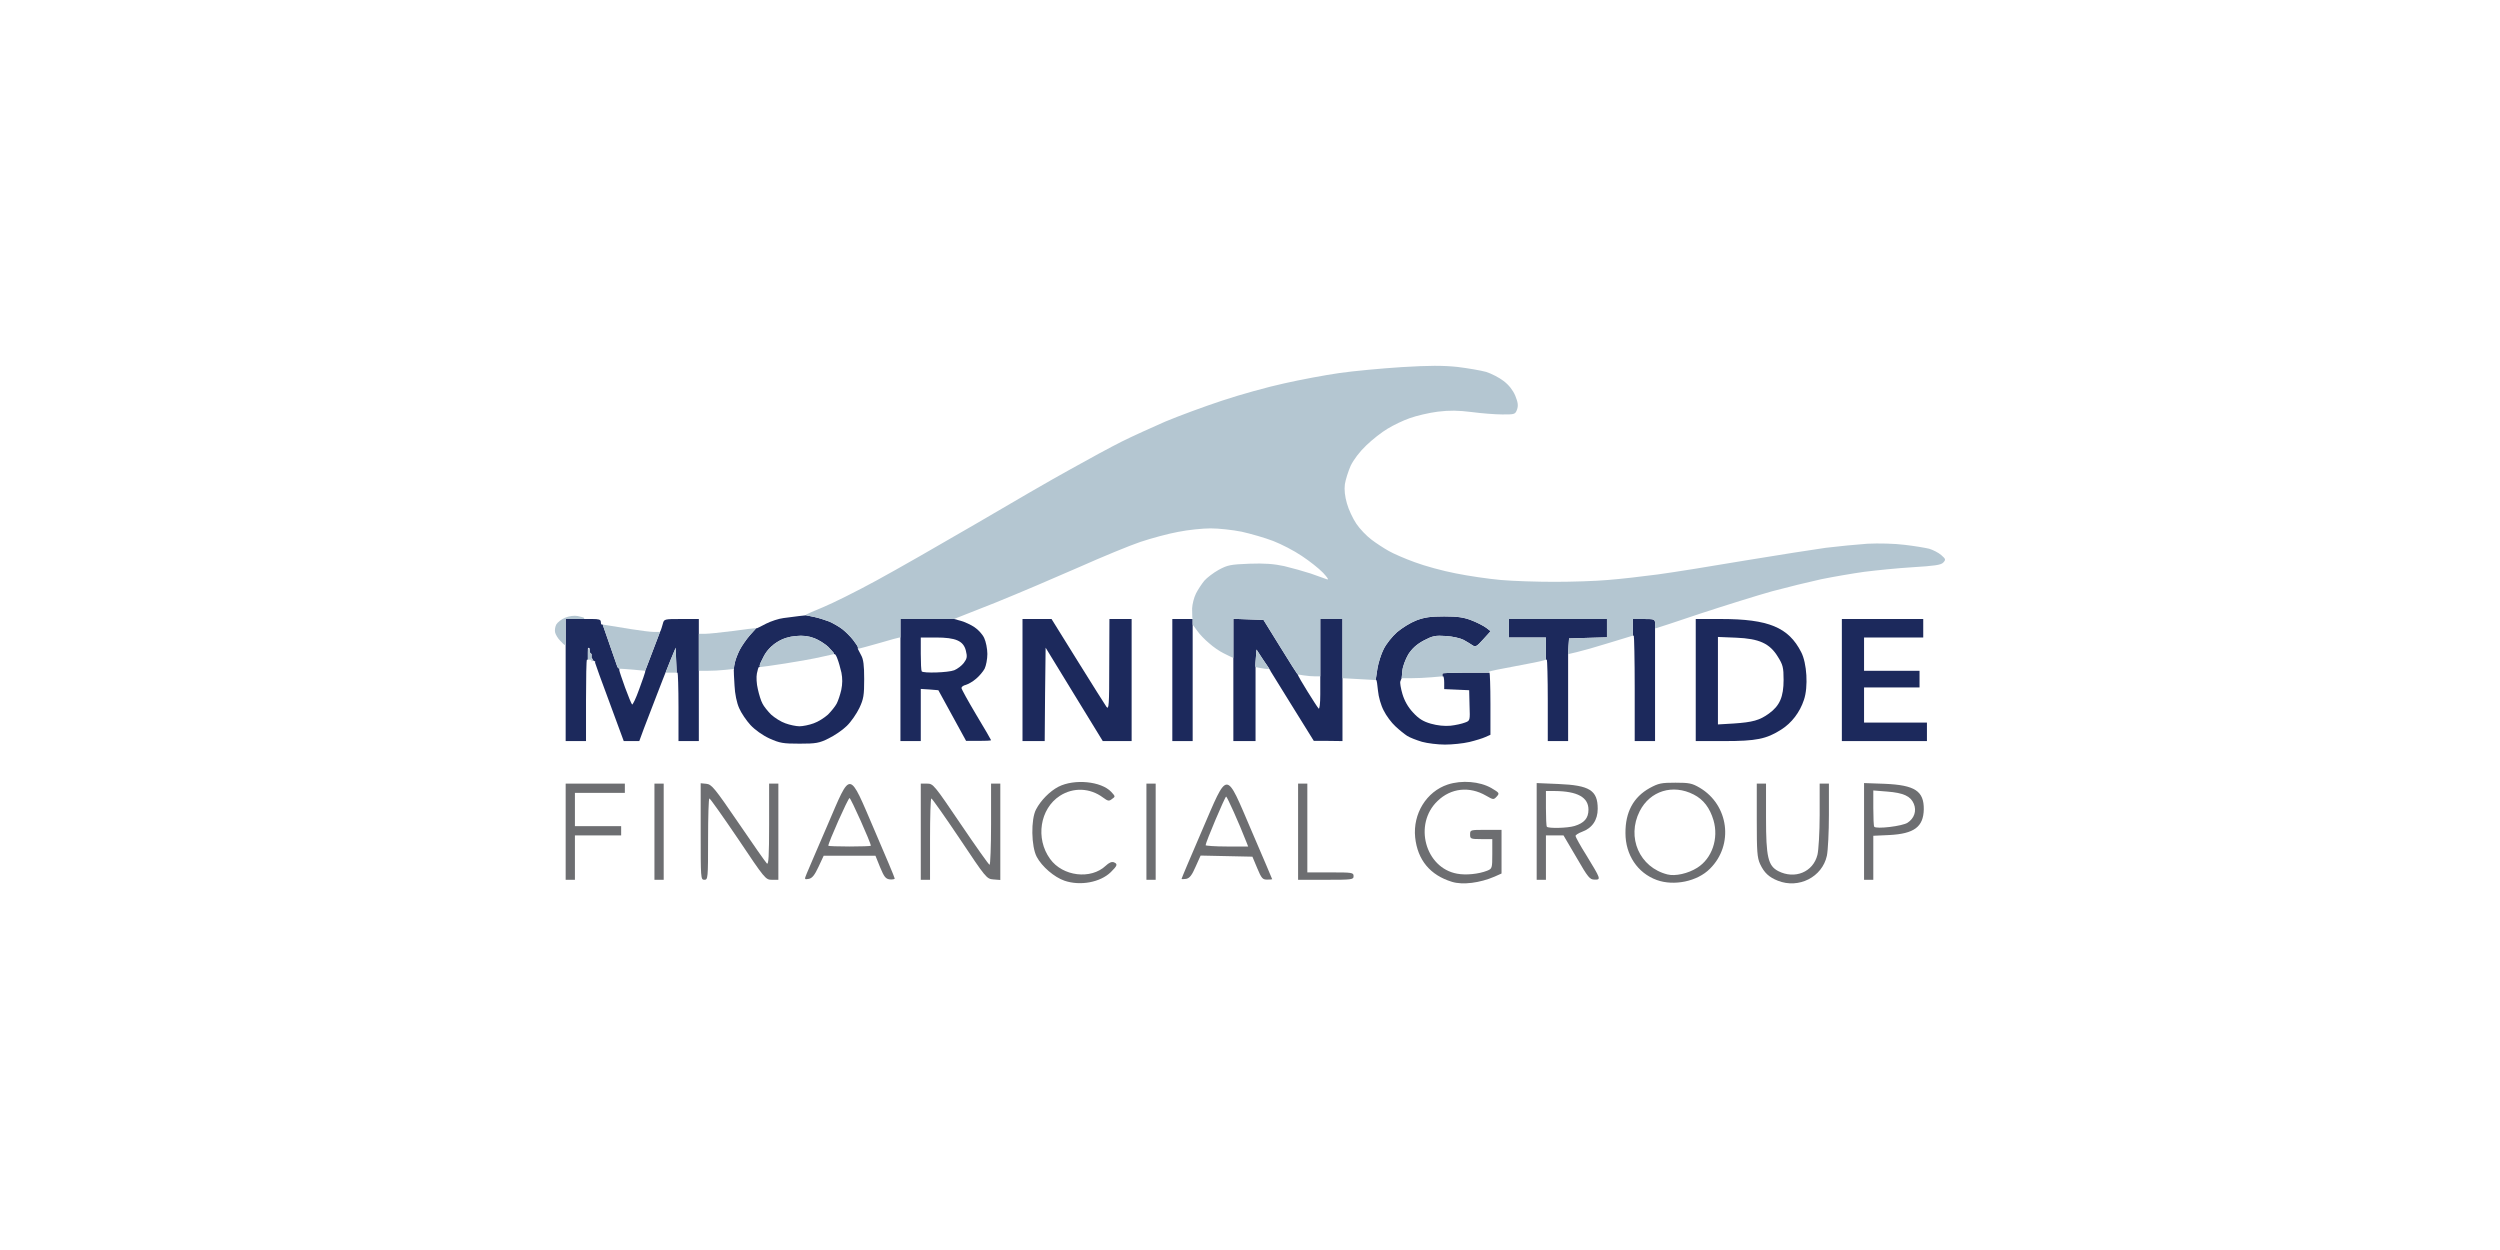 <svg width="512" height="256" viewBox="0 0 512 256" fill="none" xmlns="http://www.w3.org/2000/svg">
<path fill-rule="evenodd" clip-rule="evenodd" d="M150.318 137V136.773C150.318 136.659 150.394 136.091 150.545 135.523C150.659 134.992 151.114 133.856 151.492 133.098C151.909 132.303 152.818 130.977 153.538 130.144L154.864 128.667H155.015C155.091 128.667 155.962 128.212 156.909 127.72C157.894 127.227 159.485 126.697 160.432 126.583C161.417 126.47 162.856 126.28 163.652 126.167L165.091 126.015L166.758 126.356C167.667 126.545 169.068 127 169.864 127.303C170.621 127.644 171.833 128.326 172.515 128.856C173.197 129.386 174.182 130.371 174.712 131.053C175.242 131.735 175.697 132.417 175.697 132.568V132.833V132.909C175.697 132.947 176 133.515 176.341 134.159C176.833 134.992 176.985 136.242 176.985 139.083C176.985 142.379 176.871 143.136 176 144.992C175.432 146.167 174.295 147.833 173.424 148.667C172.553 149.538 170.848 150.674 169.674 151.242C167.78 152.189 167.098 152.303 163.765 152.303C160.356 152.303 159.712 152.189 157.591 151.242C156.189 150.598 154.598 149.462 153.689 148.477C152.856 147.568 151.795 146.015 151.379 145.03C150.886 143.932 150.508 142.114 150.432 140.409C150.318 138.818 150.28 137.417 150.28 137.265L150.318 137ZM155.621 136.621L155.583 136.318C155.545 136.167 155.962 135.258 156.455 134.348C157.061 133.212 158.008 132.227 159.144 131.508C160.356 130.75 161.606 130.371 163.008 130.258C164.409 130.106 165.621 130.258 166.795 130.712C167.742 131.091 168.992 131.886 169.636 132.492C170.242 133.136 170.773 133.705 170.773 133.78V133.97H170.962C171.076 133.97 171.341 134.424 171.53 134.992C171.758 135.561 172.098 136.773 172.326 137.758C172.553 138.932 172.553 140.068 172.288 141.318C172.061 142.303 171.644 143.553 171.341 144.121C171.038 144.689 170.242 145.674 169.561 146.356C168.841 147 167.553 147.833 166.644 148.136C165.735 148.477 164.409 148.742 163.727 148.742C163.083 148.742 161.758 148.477 160.848 148.136C159.939 147.833 158.652 147 157.932 146.356C157.25 145.674 156.417 144.651 156.152 144.083C155.848 143.553 155.432 142.189 155.205 141.129C154.939 140.068 154.864 138.629 155.015 137.909C155.167 137.189 155.318 136.621 155.432 136.621H155.621Z" fill="#1C295C"/>
<path fill-rule="evenodd" clip-rule="evenodd" d="M281.758 139.273V139.159C281.758 139.121 281.909 138.098 282.098 136.924C282.288 135.75 282.856 133.932 283.386 132.909C283.917 131.848 285.129 130.333 286.114 129.462C287.098 128.629 288.841 127.53 290.015 127.076C291.682 126.432 292.932 126.242 295.773 126.242C298.576 126.242 299.826 126.432 301.455 127.076C302.591 127.53 303.917 128.212 304.409 128.591L305.28 129.273L303.765 130.939C302.439 132.417 302.174 132.568 301.568 132.152C301.189 131.886 300.356 131.394 299.75 131.053C299.106 130.712 297.477 130.333 296.152 130.258C293.955 130.106 293.424 130.22 291.606 131.167C290.129 131.962 289.22 132.795 288.424 134.008C287.856 134.992 287.288 136.47 287.212 137.303L287.061 138.894L287.023 138.97C286.985 139.008 286.909 139.273 286.795 139.538C286.682 139.803 286.871 140.939 287.212 142.114C287.629 143.515 288.348 144.803 289.371 145.902C290.545 147.189 291.455 147.758 293.045 148.212C294.371 148.591 295.848 148.742 297.061 148.629C298.121 148.515 299.447 148.212 300.015 147.985C301.076 147.606 301.076 147.568 300.962 144.462L300.886 141.356L298.311 141.242L295.773 141.129V139.803C295.773 139.083 295.659 138.515 295.583 138.515H295.394V138.326C295.394 138.212 295.394 138.023 295.394 137.947C295.394 137.833 297.515 137.758 300.129 137.758H304.864H305.053C305.129 137.758 305.242 140.598 305.242 144.121V150.485L304.22 150.939C303.652 151.205 302.174 151.659 300.924 151.962C299.636 152.265 297.402 152.492 295.924 152.492C294.447 152.492 292.326 152.227 291.227 151.924C290.091 151.583 288.727 151.053 288.197 150.712C287.667 150.371 286.568 149.5 285.773 148.742C284.977 148.023 283.879 146.545 283.386 145.523C282.818 144.462 282.326 142.72 282.212 141.47C282.098 140.258 281.947 139.273 281.871 139.273H281.758Z" fill="#1C295C"/>
<path fill-rule="evenodd" clip-rule="evenodd" d="M115.848 132.076V131.886C115.848 131.773 115.848 130.561 115.848 129.235V126.773H117.742H119.636H121.341C122.591 126.773 123.045 126.886 123.045 127.341C123.045 127.644 123.121 127.909 123.235 127.909H123.424L124.939 132.265L126.455 136.621L126.644 136.811L126.833 137V137.265C126.833 137.417 127.364 139.008 128.008 140.788C128.652 142.53 129.295 144.121 129.447 144.273C129.561 144.424 130.242 143.023 130.886 141.205C131.568 139.348 132.136 137.72 132.136 137.606V137.379L133.652 133.402L135.167 129.424L135.318 129.121C135.394 128.932 135.583 128.364 135.735 127.795C136 126.773 136 126.773 139.561 126.773H143.121V128.098C143.121 128.818 143.121 129.5 143.121 129.614V129.803V131.697C143.121 132.72 143.121 133.667 143.121 133.78C143.121 133.856 143.121 134.727 143.121 135.674V137.379V137.568C143.121 137.644 143.121 140.902 143.121 144.765V151.773H141.038H138.955V144.765C138.955 140.902 138.841 137.758 138.765 137.758H138.576V137.455C138.576 137.303 138.538 136.167 138.462 134.917L138.386 132.644L137.326 135.182L136.303 137.758L136.265 137.833C136.227 137.871 135.47 139.879 134.523 142.303C133.614 144.689 132.402 147.795 131.871 149.197L130.924 151.773H129.333H127.742L124.826 143.856C123.197 139.5 121.871 135.826 121.871 135.712L121.909 135.485L121.53 135.295L121.417 135.182L121.341 134.917L121.152 134.727V134.538C121.152 134.424 121.152 134.235 121.152 134.159V133.97L120.962 133.78L120.773 133.591V133.402C120.773 133.288 120.773 133.098 120.773 133.023V132.833L120.583 132.644L120.394 132.833V133.402C120.394 133.705 120.394 134.045 120.394 134.159C120.394 134.235 120.394 134.5 120.394 134.727V135.106H120.205C120.091 135.106 120.015 138.856 120.015 143.439V151.773H117.932H115.848V141.924V132.076Z" fill="#1C295C"/>
<path fill-rule="evenodd" clip-rule="evenodd" d="M184.409 130.561V130.371C184.409 130.258 184.409 129.386 184.409 128.477V126.773H189.902H195.394L196.795 127.152C197.591 127.379 198.841 127.947 199.561 128.439C200.318 128.932 201.227 129.917 201.568 130.674C201.909 131.394 202.212 132.871 202.212 133.932C202.212 134.992 201.947 136.356 201.644 136.962C201.341 137.53 200.545 138.477 199.902 139.008C199.258 139.576 198.311 140.106 197.818 140.258C197.288 140.371 196.909 140.674 196.909 140.902C196.909 141.129 198.273 143.591 199.939 146.394C201.606 149.159 202.97 151.508 202.97 151.583C202.97 151.697 201.795 151.735 200.394 151.735H197.856L195.015 146.545L192.174 141.356L190.356 141.205L188.576 141.091V146.432V151.773H186.492H184.409V141.356C184.409 135.598 184.409 130.826 184.409 130.75V130.561ZM188.765 137.492C188.652 137.341 188.576 135.712 188.576 133.894V130.561H191.682C195.735 130.561 197.326 131.242 197.818 133.288C198.121 134.5 198.045 134.879 197.402 135.75C196.985 136.318 196.076 137 195.432 137.265C194.182 137.758 189.068 137.909 188.765 137.492Z" fill="#1C295C"/>
<path fill-rule="evenodd" clip-rule="evenodd" d="M209.409 139.273V126.773H212.364H215.356L220.697 135.371C223.651 140.106 226.303 144.348 226.606 144.765C227.098 145.409 227.174 144.538 227.174 136.129L227.212 126.773H229.485H231.758V139.273V151.773H228.803H225.848L219.977 142.189L214.144 132.644L214.03 142.189L213.955 151.773H211.682H209.409V139.273Z" fill="#1C295C"/>
<path fill-rule="evenodd" clip-rule="evenodd" d="M244.258 126.773V127.341V127.909V139.841V151.773H242.174H240.091V139.273V126.773H242.174H244.258Z" fill="#1C295C"/>
<path fill-rule="evenodd" clip-rule="evenodd" d="M252.591 134.727V130.712V126.735L255.659 126.848L258.765 126.962L262.212 132.53C264.106 135.598 265.697 138.098 265.735 138.098L265.848 138.136V138.326C265.848 138.402 266.72 139.917 267.78 141.621C268.841 143.326 269.864 144.917 270.053 145.106C270.242 145.333 270.394 144.083 270.394 142.189C270.394 140.371 270.394 138.78 270.394 138.705V138.515V132.644V126.773H272.667H274.939V132.644C274.939 135.864 274.939 138.591 274.939 138.705V138.894V139.083C274.939 139.159 274.939 142.076 274.939 145.523V151.773L271.985 151.735H269.068L264.598 144.538L260.167 137.379L260.129 137.265C260.129 137.227 259.485 136.242 258.689 135.106L257.326 133.023L257.212 134.538C257.136 135.371 257.098 136.167 257.098 136.318L257.136 136.621V136.811C257.136 136.886 257.136 140.295 257.136 144.386V151.773H254.864H252.591V143.25V134.727Z" fill="#1C295C"/>
<path fill-rule="evenodd" clip-rule="evenodd" d="M316.606 135.106V134.917C316.606 134.803 316.606 133.78 316.606 132.644V130.561H312.818H309.03V128.667V126.773H319.068H329.106V128.629V130.523L325.205 130.636L321.341 130.75L321.227 132.341L321.152 133.97V142.871V151.773H319.068H316.985V143.439C316.985 138.856 316.871 135.106 316.795 135.106H316.606Z" fill="#1C295C"/>
<path fill-rule="evenodd" clip-rule="evenodd" d="M334.409 130.182V129.992C334.409 129.879 334.409 129.121 334.409 128.288V126.773H336.682C338.841 126.773 338.955 126.811 338.955 127.72V128.667V140.22V151.773H336.871H334.788V140.977C334.788 135.03 334.674 130.182 334.598 130.182H334.409Z" fill="#1C295C"/>
<path fill-rule="evenodd" clip-rule="evenodd" d="M347.288 139.273V126.773H352.477C362.174 126.773 366.303 128.477 368.879 133.553C370.053 135.788 370.356 140.674 369.447 143.326C368.614 145.864 366.947 148.061 364.788 149.424C361.758 151.356 359.674 151.773 353.159 151.773H347.288V139.273ZM351.833 139.386V130.447L355.545 130.598C360.28 130.788 362.439 131.773 364.106 134.5C365.129 136.129 365.28 136.697 365.28 139.235C365.28 142.72 364.485 144.538 362.288 146.129C360.356 147.53 358.955 147.909 355.053 148.174L351.833 148.364V139.386Z" fill="#1C295C"/>
<path fill-rule="evenodd" clip-rule="evenodd" d="M377.212 139.273V126.773H385.545H393.879V128.667V130.561H387.818H381.758V133.97V137.379H387.439H393.121V139.083V140.788H387.439H381.758V144.386V147.985H388.197H394.636V149.879V151.773H385.924H377.212V139.273Z" fill="#1C295C"/>
<path fill-rule="evenodd" clip-rule="evenodd" d="M218.008 180.371C215.924 179.652 213.386 177.492 212.326 175.485C211.189 173.364 211.114 167.795 212.174 165.788C213.159 163.894 215.015 162.038 216.758 161.129C220.015 159.462 225.545 159.992 227.591 162.189C228.424 163.098 228.462 163.136 227.742 163.629C227.136 164.121 226.909 164.083 225.886 163.326C223.235 161.356 219.826 161.205 217.061 162.985C212.97 165.636 212.023 171.735 215.053 175.902C217.629 179.5 223.424 180.182 226.455 177.303C227.098 176.697 227.667 176.432 228.083 176.583C228.955 176.924 228.879 177.265 227.477 178.629C225.318 180.712 221.227 181.47 218.008 180.371Z" fill="#6D6E71"/>
<path fill-rule="evenodd" clip-rule="evenodd" d="M297.364 180.598C292.894 179.235 290.318 176.129 289.826 171.508C289.333 166.659 292.136 162.114 296.492 160.674C299.371 159.727 303.045 160.03 305.432 161.394C307.098 162.379 307.136 162.455 306.53 163.136C305.886 163.818 305.848 163.818 304.333 162.947C300.924 160.977 297.136 161.394 294.409 164.045C289.447 168.78 291.871 177.758 298.424 178.932C300.205 179.273 302.818 179.008 304.561 178.326C305.583 177.909 305.621 177.833 305.621 174.879V171.848H303.348C301.152 171.848 301.076 171.773 301.076 170.902C301.076 169.955 301.114 169.955 304.295 169.955H307.515V174.424V178.894L306.076 179.538C303.083 180.826 299.561 181.28 297.364 180.598Z" fill="#6D6E71"/>
<path fill-rule="evenodd" clip-rule="evenodd" d="M339.295 180.22C335.356 178.78 332.894 175.068 332.894 170.636C332.856 166.318 334.523 163.25 337.856 161.394C339.674 160.409 340.242 160.295 343.121 160.295C345.924 160.295 346.53 160.409 348.083 161.318C354.068 164.841 355.129 173.023 350.205 177.909C347.629 180.523 342.818 181.508 339.295 180.22ZM341.492 179.083C335.773 177.644 333.083 171.508 335.811 166.129C337.932 161.962 342.591 160.523 346.871 162.72C348.879 163.742 350.167 165.447 350.924 167.985C352.023 171.735 350.621 175.826 347.591 177.72C345.735 178.894 343.083 179.5 341.492 179.083Z" fill="#6D6E71"/>
<path fill-rule="evenodd" clip-rule="evenodd" d="M364.106 180.371C362.288 179.651 361.303 178.742 360.47 176.962C359.864 175.636 359.788 174.386 359.788 167.947V160.485H360.735H361.682V167.568C361.682 175.523 362.098 177.303 364.182 178.401C367.591 180.144 371.341 178.591 372.212 175.068C372.439 174.159 372.667 170.485 372.667 166.924V160.485H373.614H374.561V166.886C374.561 170.409 374.371 174.159 374.144 175.258C373.197 179.614 368.386 182.076 364.106 180.371Z" fill="#6D6E71"/>
<path fill-rule="evenodd" clip-rule="evenodd" d="M115.848 170.333V160.485H121.909H127.97V161.432V162.379H122.856H117.742V165.788V169.197H122.477H127.212V170.144V171.091H122.477H117.742V175.636V180.182H116.795H115.848V170.333Z" fill="#6D6E71"/>
<path fill-rule="evenodd" clip-rule="evenodd" d="M134.03 170.333V160.485H134.977H135.924V170.333V180.182H134.977H134.03V170.333Z" fill="#6D6E71"/>
<path fill-rule="evenodd" clip-rule="evenodd" d="M143.5 170.295V160.409L144.674 160.523C145.735 160.636 146.341 161.356 151.227 168.515C154.182 172.871 156.795 176.583 157.061 176.848C157.402 177.189 157.515 175.258 157.515 168.894V160.485H158.462H159.409V170.333V180.182H158.083C156.795 180.182 156.644 179.992 151.189 171.848C148.083 167.265 145.432 163.515 145.28 163.515C145.129 163.515 145.015 167.265 145.015 171.848C145.015 179.917 144.977 180.182 144.258 180.182C143.5 180.182 143.5 179.917 143.5 170.295Z" fill="#6D6E71"/>
<path fill-rule="evenodd" clip-rule="evenodd" d="M165.205 178.932C165.47 178.25 167.402 173.818 169.447 169.045C174.371 157.606 173.727 157.53 179.144 170.144C181.379 175.333 183.235 179.727 183.235 179.917C183.235 180.068 182.78 180.144 182.25 180.106C181.379 179.992 181.076 179.614 180.242 177.606L179.295 175.258H173.992H168.689L167.629 177.53C166.833 179.235 166.341 179.841 165.659 179.992C164.712 180.144 164.712 180.144 165.205 178.932ZM169.636 173.212C169.636 172.568 173.689 163.439 173.992 163.439C174.258 163.477 178.348 172.568 178.348 173.212C178.348 173.288 176.379 173.364 173.992 173.364C171.568 173.364 169.636 173.288 169.636 173.212Z" fill="#6D6E71"/>
<path fill-rule="evenodd" clip-rule="evenodd" d="M188.576 170.333V160.485H189.864C191.114 160.485 191.265 160.674 196.758 168.78C199.864 173.364 202.515 177.114 202.667 177.114C202.818 177.114 202.97 173.402 202.97 168.818V160.485H203.917H204.864V170.333V180.22L203.424 180.106C202.061 179.992 201.909 179.803 196.53 171.735C193.5 167.227 190.886 163.515 190.735 163.515C190.583 163.515 190.47 167.265 190.47 171.848V180.182H189.523H188.576V170.333Z" fill="#6D6E71"/>
<path fill-rule="evenodd" clip-rule="evenodd" d="M234.788 170.333V160.485H235.735H236.682V170.333V180.182H235.735H234.788V170.333Z" fill="#6D6E71"/>
<path fill-rule="evenodd" clip-rule="evenodd" d="M241.985 179.992C241.985 179.879 243.841 175.485 246.114 170.22C251.606 157.492 250.886 157.492 256.379 170.295C258.652 175.598 260.545 179.992 260.545 180.068C260.545 180.106 260.053 180.144 259.485 180.144C258.576 180.144 258.348 179.879 257.477 177.795L256.492 175.447L251.189 175.333L245.886 175.22L244.864 177.492C244.106 179.235 243.652 179.841 242.932 179.992C242.402 180.068 241.985 180.068 241.985 179.992ZM246.909 173.098C246.909 172.53 250.886 163.136 251.114 163.136C251.303 163.136 253.765 168.591 255.28 172.492L255.621 173.364H251.265C248.841 173.364 246.909 173.212 246.909 173.098Z" fill="#6D6E71"/>
<path fill-rule="evenodd" clip-rule="evenodd" d="M265.848 170.333V160.485H266.795H267.742V169.576V178.667H272.477C276.947 178.667 277.212 178.705 277.212 179.424C277.212 180.144 276.947 180.182 271.53 180.182H265.848V170.333Z" fill="#6D6E71"/>
<path fill-rule="evenodd" clip-rule="evenodd" d="M314.712 170.258V160.371L319.144 160.561C325.545 160.826 327.212 161.848 327.212 165.636C327.212 167.947 326.076 169.614 323.955 170.371C323.235 170.636 322.667 171.015 322.667 171.205C322.667 171.394 323.651 173.212 324.901 175.182C327.856 180.03 327.932 180.182 326.568 180.144C325.583 180.144 325.242 179.727 322.856 175.599L320.205 171.091H318.386H316.606V175.636V180.182H315.659H314.712V170.258ZM316.795 169.311C316.682 169.159 316.606 167.455 316.606 165.523V162H318.386C323.083 162.038 325.318 163.288 325.318 165.826C325.318 167.568 324.447 168.553 322.477 169.159C321 169.614 317.061 169.689 316.795 169.311Z" fill="#6D6E71"/>
<path fill-rule="evenodd" clip-rule="evenodd" d="M381.758 170.258V160.371L386 160.523C392.174 160.788 394.03 162 393.992 165.75C393.917 169.348 392.023 170.75 386.947 171.015L383.652 171.167V175.674V180.182H382.705H381.758V170.258ZM383.841 169.311C383.727 169.159 383.652 167.455 383.652 165.447V161.886L386.492 162.114C389.864 162.379 391.303 163.061 391.947 164.614C392.553 166.053 392.061 167.568 390.697 168.477C389.674 169.197 384.22 169.841 383.841 169.311Z" fill="#6D6E71"/>
<path fill-rule="evenodd" clip-rule="evenodd" d="M274.939 138.894V138.705C274.939 138.591 274.939 135.864 274.939 132.644V126.773H272.667H270.394V132.644V138.515H269.333C268.765 138.515 267.742 138.439 267.061 138.326L265.848 138.136L265.735 138.098C265.697 138.098 264.106 135.598 262.212 132.53L258.765 126.962L255.659 126.848L252.591 126.735V130.712V134.727L252.288 134.614C252.136 134.538 251.379 134.197 250.583 133.78C249.788 133.401 248.462 132.492 247.629 131.735C246.758 131.015 245.659 129.879 245.167 129.159L244.258 127.909V127.341V126.773L244.182 126.47C244.182 126.318 244.144 125.485 244.144 124.614C244.182 123.742 244.523 122.379 244.939 121.545C245.356 120.712 246.152 119.538 246.644 118.932C247.174 118.326 248.5 117.303 249.598 116.697C251.417 115.712 252.023 115.598 255.886 115.447C258.917 115.333 260.924 115.485 263.008 115.939C264.598 116.318 267.023 117 268.424 117.455C269.788 117.947 271.303 118.477 271.72 118.629C272.212 118.818 271.947 118.364 270.962 117.303C270.129 116.432 268.159 114.879 266.606 113.856C265.053 112.795 262.402 111.432 260.735 110.788C259.068 110.144 256.152 109.311 254.295 108.894C252.402 108.515 249.561 108.212 247.932 108.212C246.341 108.212 243.311 108.515 241.265 108.932C239.182 109.311 235.735 110.258 233.576 110.977C231.417 111.697 225.735 114.045 220.962 116.167C216.152 118.288 208.5 121.545 203.917 123.401C199.333 125.22 195.508 126.735 195.47 126.735L195.394 126.773H189.902H184.409V128.477C184.409 129.386 184.409 130.258 184.409 130.371V130.561H184.22C184.106 130.561 182.25 131.053 180.091 131.697C177.932 132.303 176.038 132.833 175.924 132.833H175.697V132.568C175.697 132.417 175.242 131.735 174.712 131.053C174.182 130.371 173.197 129.386 172.515 128.856C171.833 128.326 170.621 127.644 169.864 127.303C169.068 127 167.667 126.545 166.758 126.356L165.091 126.015V125.864C165.091 125.826 166.644 125.144 168.576 124.348C170.508 123.553 175.394 121.129 179.485 118.894C183.538 116.697 192.667 111.47 199.75 107.341C206.833 103.174 215.583 98.099 219.258 96.091C222.894 94.045 227.591 91.508 229.712 90.447C231.833 89.386 235.848 87.568 238.614 86.356C241.417 85.182 246.644 83.25 250.318 82.038C253.955 80.826 259.674 79.235 263.008 78.515C266.341 77.758 271.417 76.811 274.333 76.394C277.25 75.977 282.97 75.447 287.098 75.182C292.742 74.841 295.508 74.841 298.462 75.144C300.621 75.409 303.273 75.864 304.371 76.167C305.432 76.508 307.061 77.341 307.932 78.023C308.992 78.818 309.826 79.879 310.318 81.015C310.886 82.417 310.962 83.061 310.697 83.856C310.318 84.879 310.205 84.879 307.667 84.879C306.227 84.879 303.386 84.651 301.379 84.386C298.652 84.046 296.909 84.008 294.447 84.311C292.667 84.538 290.091 85.144 288.727 85.636C287.402 86.091 285.356 87.076 284.182 87.796C283.008 88.477 281.038 90.03 279.826 91.204C278.424 92.53 277.212 94.159 276.606 95.409C276.114 96.545 275.583 98.212 275.432 99.159C275.28 100.295 275.432 101.659 275.848 103.098C276.189 104.348 277.061 106.205 277.78 107.265C278.462 108.288 279.864 109.765 280.886 110.523C281.871 111.28 283.462 112.303 284.409 112.833C285.318 113.364 287.742 114.424 289.75 115.144C291.758 115.901 295.508 116.924 298.083 117.417C300.659 117.947 304.826 118.553 307.364 118.78C309.902 119.008 314.864 119.159 318.348 119.159C321.871 119.159 326.795 119.008 329.295 118.78C331.795 118.591 336.379 118.061 339.523 117.644C342.629 117.227 350.659 115.939 357.326 114.803C363.992 113.705 371.455 112.53 373.917 112.189C376.417 111.886 380.242 111.508 382.439 111.356C384.788 111.242 387.97 111.318 390.091 111.583C392.061 111.811 394.295 112.189 395.091 112.379C395.848 112.606 396.985 113.174 397.553 113.667C398.5 114.5 398.538 114.614 397.97 115.22C397.515 115.712 396.152 115.901 391.72 116.167C388.614 116.356 384.144 116.811 381.758 117.114C379.333 117.455 375.394 118.136 372.97 118.629C370.545 119.159 366.038 120.258 362.932 121.091C359.826 121.962 353.273 124.008 348.311 125.636C343.386 127.303 339.22 128.667 339.144 128.667H338.955V127.72C338.955 126.811 338.841 126.773 336.682 126.773H334.409V128.288C334.409 129.121 334.409 129.879 334.409 129.992V130.182L329.561 131.659C326.909 132.492 323.917 133.326 322.932 133.553L321.152 133.97L321.227 132.341L321.341 130.75L325.205 130.636L329.106 130.523V128.629V126.773H319.068H309.03V128.667V130.561H312.818H316.606V132.644C316.606 133.78 316.606 134.803 316.606 134.917V135.106L316.114 135.258C315.848 135.371 313.273 135.901 310.356 136.432C307.439 136.962 305.015 137.455 304.977 137.568L304.864 137.758H300.129C297.515 137.758 295.394 137.833 295.394 137.947C295.394 138.023 295.394 138.212 295.394 138.326V138.515L293.197 138.705C291.985 138.818 290.129 138.894 289.03 138.894H287.061L287.212 137.303C287.288 136.47 287.856 134.992 288.424 134.008C289.22 132.795 290.129 131.962 291.606 131.167C293.424 130.22 293.955 130.106 296.152 130.258C297.477 130.333 299.106 130.712 299.75 131.053C300.356 131.394 301.189 131.886 301.568 132.151C302.174 132.568 302.439 132.417 303.765 130.939L305.28 129.273L304.409 128.591C303.917 128.212 302.591 127.53 301.455 127.076C299.826 126.432 298.576 126.242 295.773 126.242C292.932 126.242 291.682 126.432 290.015 127.076C288.841 127.53 287.098 128.629 286.114 129.462C285.129 130.333 283.917 131.848 283.386 132.909C282.856 133.932 282.288 135.75 282.098 136.924C281.909 138.098 281.758 139.121 281.758 139.159V139.273L278.348 139.083L274.939 138.894Z" fill="#B4C6D1"/>
<path fill-rule="evenodd" clip-rule="evenodd" d="M138.576 137.758H138.197C137.97 137.758 137.705 137.758 137.629 137.758C137.515 137.758 137.174 137.758 136.871 137.758H136.303L137.326 135.182L138.386 132.644L138.462 134.917C138.538 136.167 138.576 137.303 138.576 137.455V137.758Z" fill="#B4C6D1"/>
<path fill-rule="evenodd" clip-rule="evenodd" d="M126.833 137L126.644 136.811L126.455 136.621L124.939 132.265L123.424 127.909L124.636 128.098C125.318 128.212 127.402 128.553 129.295 128.856C131.189 129.159 133.273 129.424 133.955 129.424H135.167L133.652 133.402L132.136 137.379L129.75 137.152C128.462 137.038 127.25 136.962 127.098 136.962L126.833 137Z" fill="#B4C6D1"/>
<path fill-rule="evenodd" clip-rule="evenodd" d="M143.121 129.803H144.409C145.129 129.803 147.629 129.538 150.015 129.235C152.364 128.894 154.409 128.667 154.561 128.667H154.864L153.538 130.144C152.818 130.977 151.909 132.303 151.492 133.098C151.114 133.856 150.659 134.992 150.545 135.523C150.394 136.091 150.318 136.659 150.318 136.773V137L148.5 137.189C147.515 137.303 145.886 137.379 144.902 137.379H143.121V135.674C143.121 134.727 143.121 133.856 143.121 133.78C143.121 133.667 143.121 132.72 143.121 131.697V129.803Z" fill="#B4C6D1"/>
<path fill-rule="evenodd" clip-rule="evenodd" d="M259.788 137H259.485C259.333 137 258.727 136.924 258.159 136.811L257.136 136.621L257.098 136.318C257.098 136.167 257.136 135.371 257.212 134.538L257.326 133.023L258.689 135.106C259.485 136.242 260.129 137.227 260.129 137.265L260.167 137.379L259.977 137.189L259.902 136.924" fill="#B4C6D1"/>
<path fill-rule="evenodd" clip-rule="evenodd" d="M170.773 133.97L168.197 134.538C166.795 134.879 163.5 135.447 160.924 135.864C158.311 136.28 156.038 136.583 155.886 136.583L155.621 136.621L155.583 136.318C155.545 136.167 155.962 135.258 156.455 134.348C157.061 133.212 158.008 132.227 159.144 131.508C160.356 130.75 161.606 130.371 163.008 130.258C164.409 130.106 165.621 130.258 166.795 130.712C167.742 131.091 168.992 131.886 169.636 132.492C170.242 133.136 170.773 133.705 170.773 133.78V133.97Z" fill="#B4C6D1"/>
<path fill-rule="evenodd" clip-rule="evenodd" d="M120.394 135.106V134.917C120.394 134.803 120.394 134.273 120.394 133.705C120.394 133.136 120.47 132.758 120.583 132.871C120.659 132.985 120.773 133.174 120.773 133.326V133.591L120.962 133.78L121.152 133.97V134.159C121.152 134.235 121.152 134.424 121.152 134.538V134.727L121.227 135.106L121.417 135.182L121.53 135.295L121.152 135.485V135.295C121.152 135.182 121.038 135.106 120.962 135.106H120.773" fill="#B4C6D1"/>
<path fill-rule="evenodd" clip-rule="evenodd" d="M119.636 126.773H117.742H115.848V129.235C115.848 130.561 115.848 131.773 115.848 131.886V132.076H115.659C115.545 132.076 115.129 131.659 114.712 131.205C114.258 130.75 113.803 129.992 113.689 129.538C113.576 129.083 113.689 128.364 113.917 127.909C114.182 127.455 114.977 126.811 115.735 126.508C116.568 126.167 117.591 126.015 118.348 126.167C119.03 126.318 119.636 126.47 119.636 126.583V126.773Z" fill="#B4C6D1"/>
</svg>
